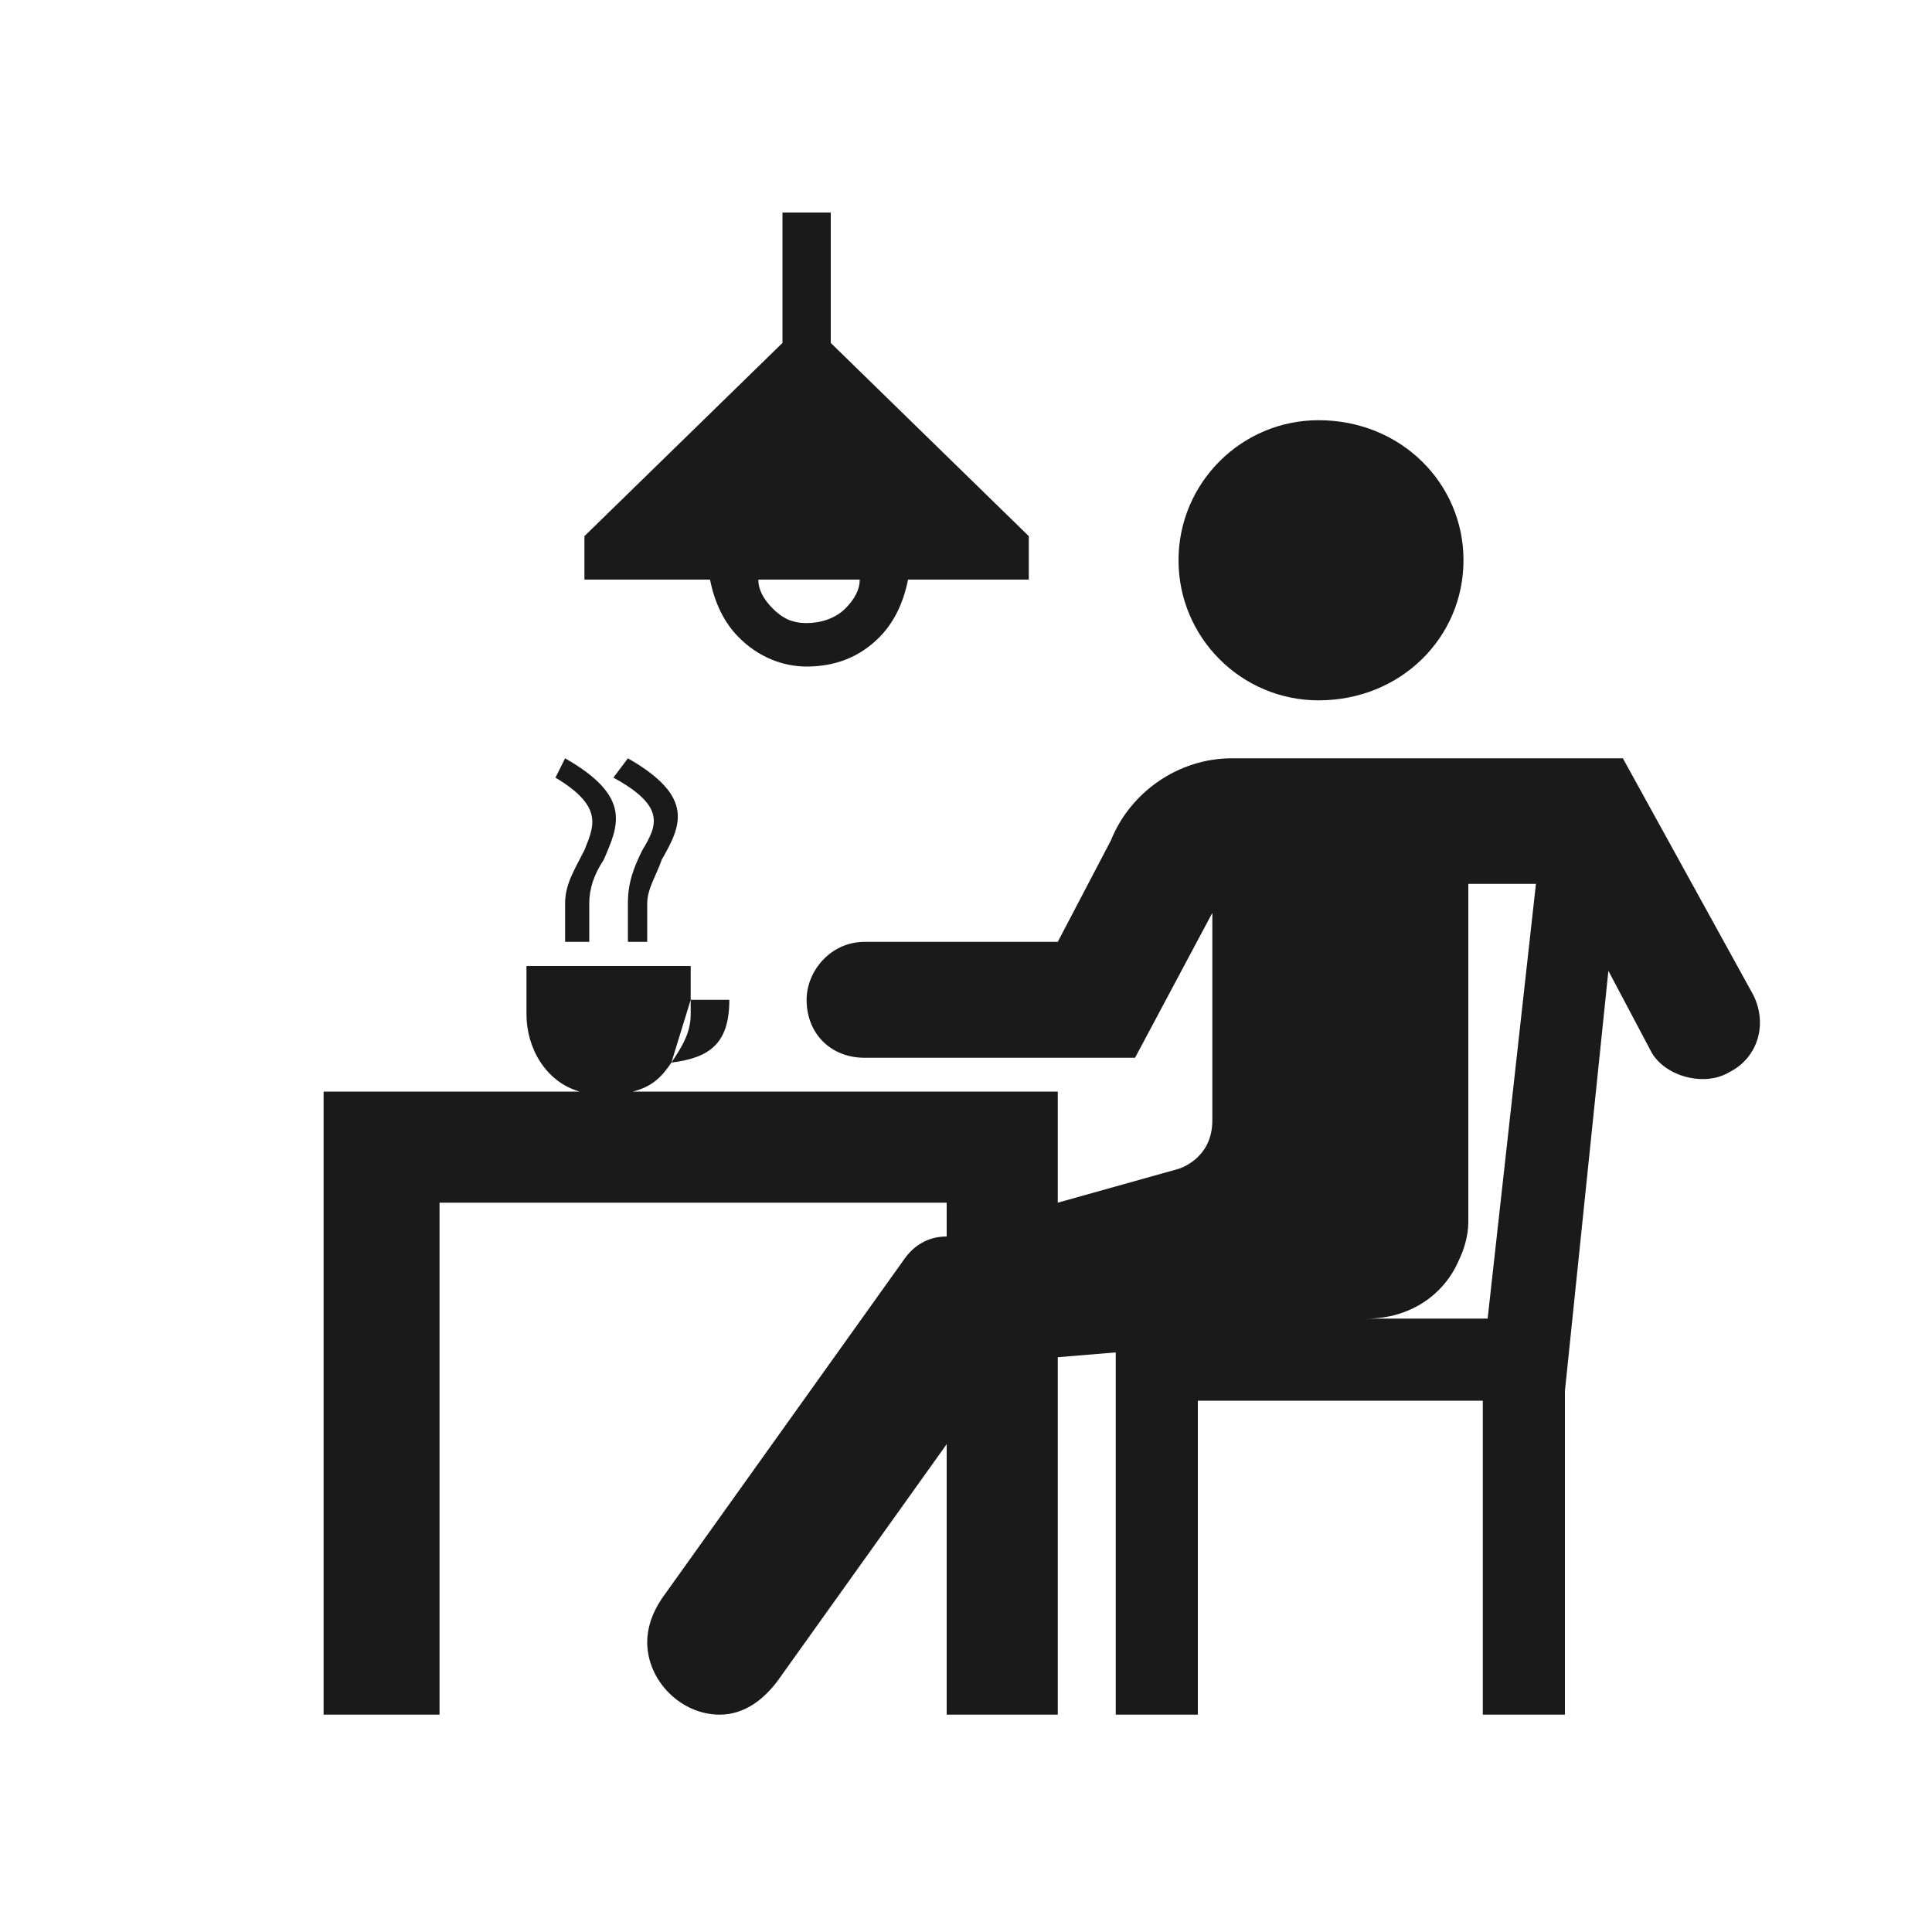 <svg xmlns="http://www.w3.org/2000/svg" xmlns:xlink="http://www.w3.org/1999/xlink" xml:space="preserve" version="1.1" style="shape-rendering:geometricPrecision;text-rendering:geometricPrecision;image-rendering:optimizeQuality;" viewBox="0 0 400 400" x="0px" y="0px" fill-rule="evenodd" clip-rule="evenodd"><defs><style type="text/css">
   
    .fil0 {fill:#1A1A1A}
   
  </style></defs><g><g><path class="fil0" d="M139 220c8,-1 12,-4 12,-13l-8 0 -4 13zm164 -104c0,-16 -13,-29 -30,-29 -16,0 -29,13 -29,29 0,16 13,29 29,29 17,0 30,-13 30,-29zm-173 79l0 -8c0,-4 1,-7 3,-11 3,-5 5,-9 -6,-15l3 -4c14,8 11,14 7,21 -1,3 -3,6 -3,9l0 8 -4 0zm-13 0l0 -8c0,-4 2,-7 4,-11 2,-5 4,-9 -6,-15l2 -4c14,8 11,14 8,21 -2,3 -3,6 -3,9l0 8 -5 0zm71 -75c-1,5 -3,9 -6,12 -4,4 -9,6 -15,6 -5,0 -10,-2 -14,-6l0 0c-3,-3 -5,-7 -6,-12l-26 0 0 -9 41 -40 0 -27 10 0 0 27 41 40 0 9 -25 0zm-31 0c0,2 1,4 3,6l0 0c2,2 4,3 7,3 3,0 6,-1 8,-3 2,-2 3,-4 3,-6l-21 0zm-48 80l34 0 0 7 0 3c0,4 -2,7 -4,10 -2,3 -4,5 -8,6l65 0 23 0 0 23 25 -7c0,0 7,-2 7,-10l0 -43 -16 30 -56 0c-7,0 -12,-5 -12,-12 0,-6 5,-12 12,-12l40 0 11 -21c4,-10 14,-17 25,-17 0,0 1,0 2,0l21 0c0,0 0,0 1,0l57 0 27 49c3,6 1,13 -5,16 -5,3 -13,1 -16,-4l-9 -17 -9 87 0 2 0 65 -17 0 0 -65 -59 0 0 65 -17 0 0 -65 0 -10 -12 1 0 74 -23 0 0 -56 -35 49 0 0c-3,4 -7,7 -12,7 -8,0 -15,-7 -15,-15 0,-3 1,-6 3,-9l0 0 50 -70 0 0c2,-3 5,-5 9,-5l0 -7 -105 0c0,123 0,99 0,106l-24 0c0,-43 0,-86 0,-129l24 0 29 0c-7,-2 -11,-9 -11,-16l0 -10zm195 -17l14 0 -10 90 -25 0c9,0 16,-5 19,-12 1,-2 2,-5 2,-8l0 -69c0,-1 0,-1 0,-1z"></path></g></g></svg>